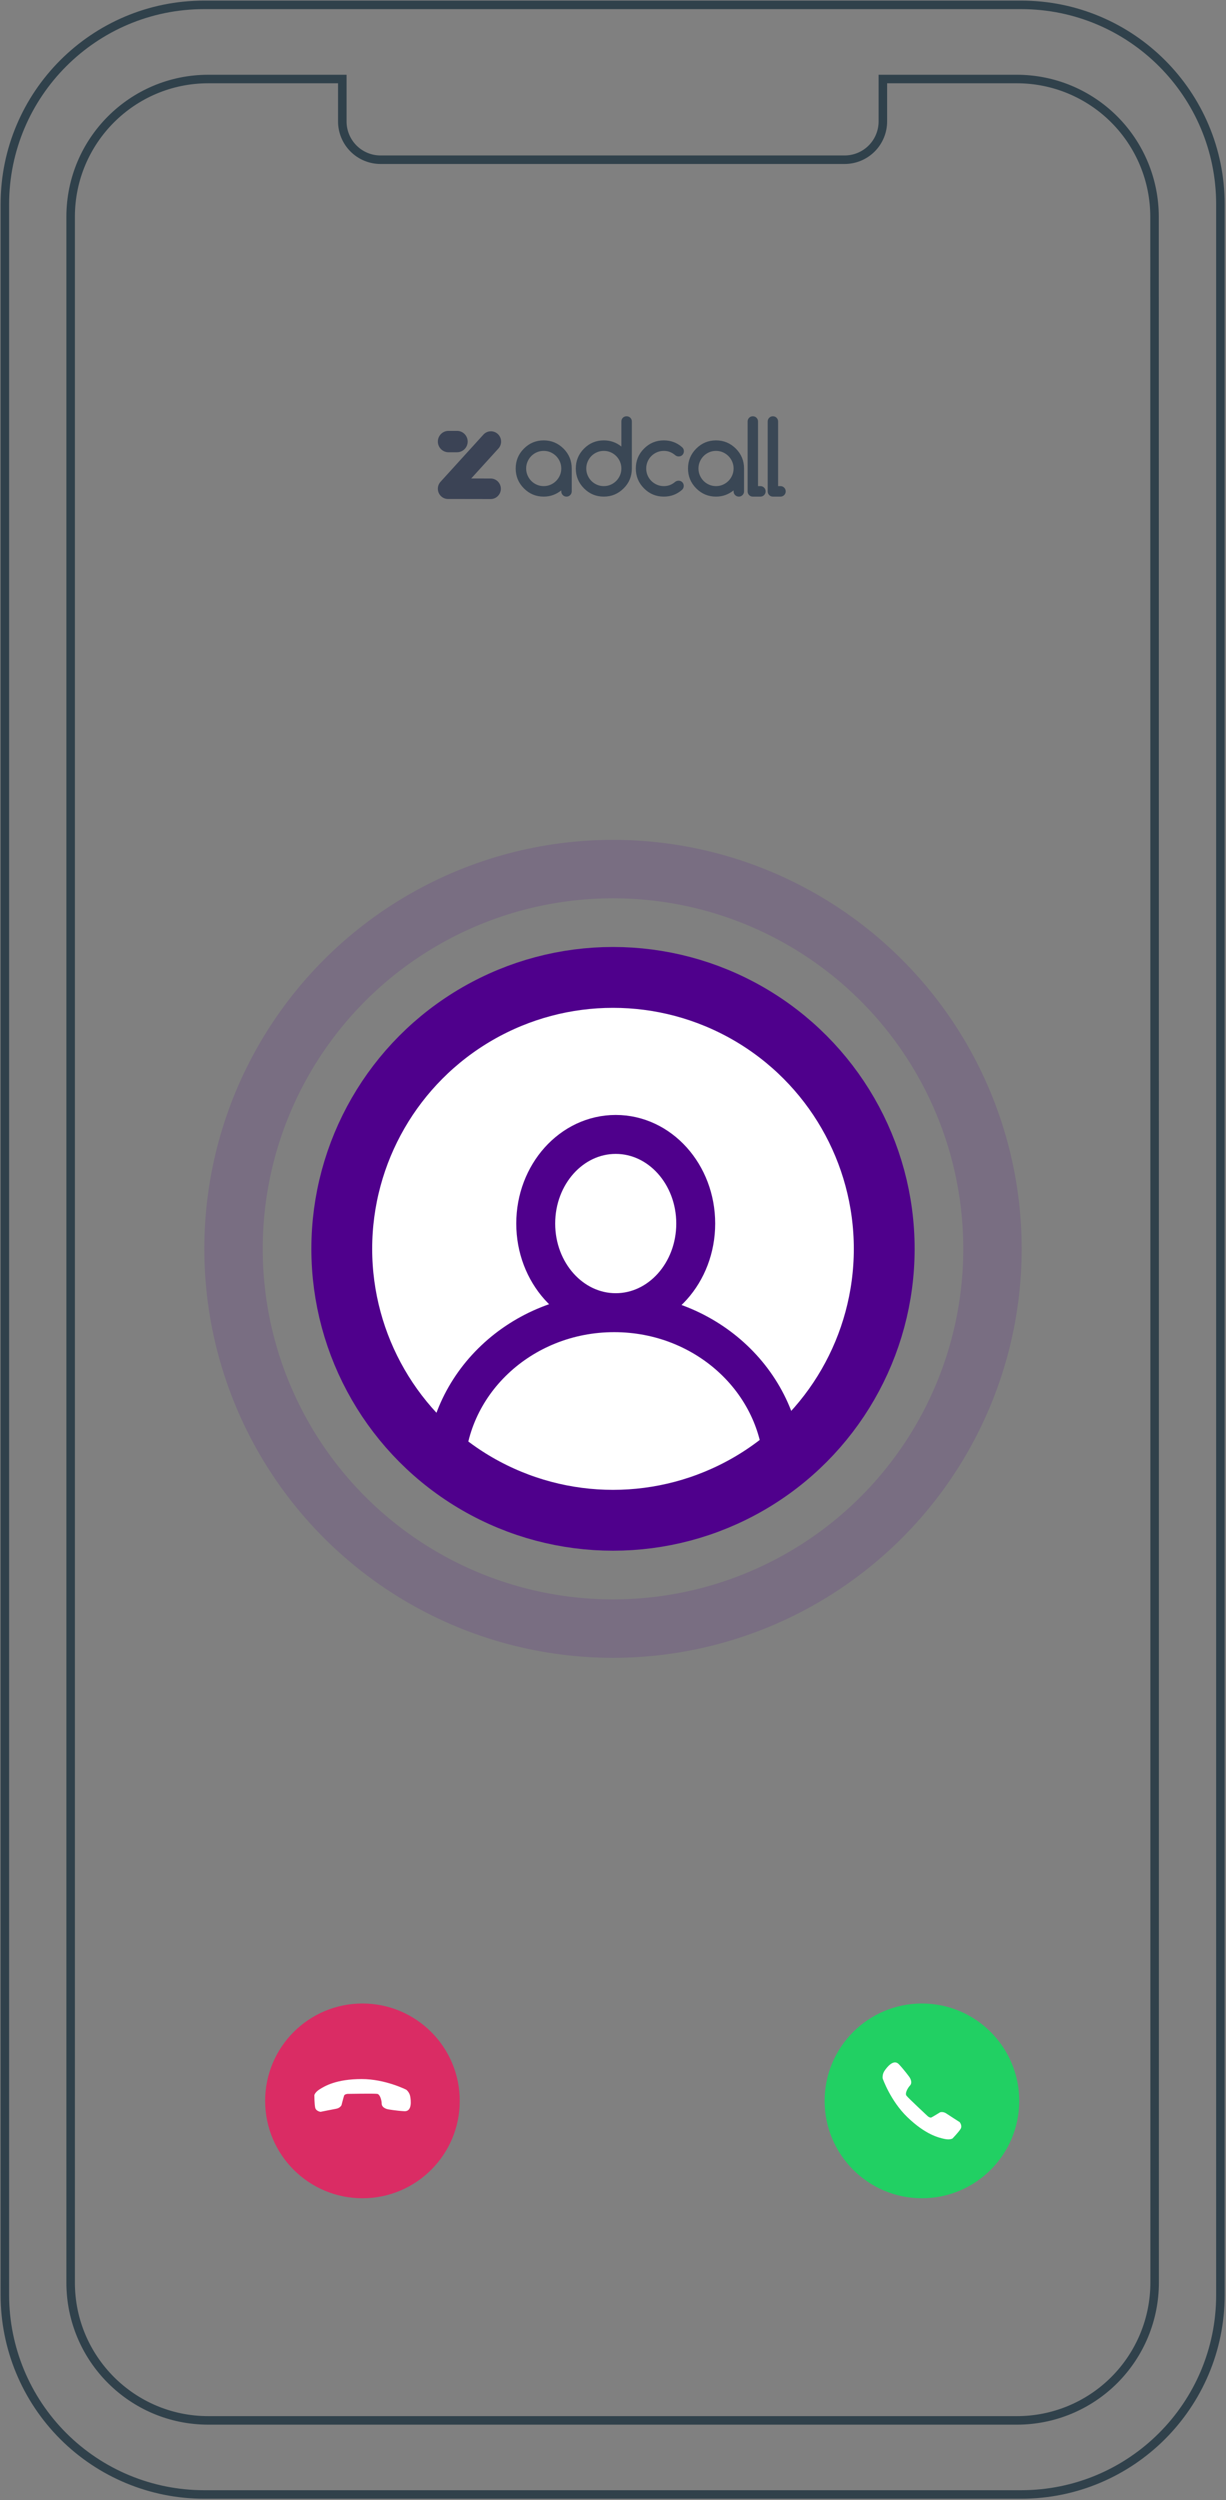 <?xml version="1.0" encoding="UTF-8"?>
<svg width="504px" height="1027px" viewBox="0 0 504 1027" version="1.1" xmlns="http://www.w3.org/2000/svg" xmlns:xlink="http://www.w3.org/1999/xlink">
    <rect x="0" y="0" width="504" height="1027" fill="#808080" stroke="none"/>
    <!-- Generator: Sketch 64 (93537) - https://sketch.com -->
    <title>zadcall-call-en</title>
    <desc>Created with Sketch.</desc>
    <g id="Page-1" stroke="none" stroke-width="1" fill="none" fill-rule="evenodd">
        <g id="zadcall-call-en" transform="translate(2, 2)">
            <path d="M417.78,0 L81.92,0 C36.677,0 0,36.677 0,81.92 L0,940.76 C0,962.487 8.631,983.323 23.994,998.686 C39.357,1014.049 60.193,1022.68 81.92,1022.68 L417.78,1022.68 C463.023,1022.68 499.7,986.003 499.7,940.76 L499.7,81.92 C499.7,36.677 463.023,0 417.78,0 L417.78,0 Z M472.66,508 L472.66,935.66 C472.66,950.669 466.698,965.062 456.085,975.675 C445.472,986.288 431.079,992.25 416.07,992.25 L83.63,992.25 C52.376,992.25 27.04,966.914 27.04,935.66 L27.04,87.05 C27.04,55.796 52.376,30.46 83.63,30.46 L138.72,30.46 L138.72,47.89 C138.72,52.059 140.376,56.058 143.324,59.006 C146.272,61.954 150.271,63.61 154.44,63.61 L345.22,63.61 C349.389,63.61 353.388,61.954 356.336,59.006 C359.284,56.058 360.94,52.059 360.94,47.89 L360.94,30.46 L416.03,30.46 C431.039,30.46 445.432,36.422 456.045,47.035 C466.658,57.648 472.62,72.041 472.62,87.05 L472.66,508 Z" id="Shape" stroke="#30414B" stroke-width="3.5" fill-rule="nonzero"></path>
            <g id="zadcall-logo" transform="translate(178, 169)">
                <path d="M21.714,6.169 L21.951,6.17 C22.912,6.203 23.866,6.567 24.632,7.27 C26.343,8.841 26.465,11.51 24.905,13.233 L24.905,13.233 L13.713,25.543 L21.712,25.559 C24.028,25.562 25.902,27.455 25.899,29.786 C25.895,32.117 24.015,34.004 21.699,34 L21.699,34 L4.508,33.968 C3.397,34.052 2.256,33.697 1.368,32.882 C-0.343,31.311 -0.465,28.642 1.095,26.919 L1.095,26.919 L18.709,7.545 C19.571,6.593 20.766,6.13 21.951,6.17 Z M7.902,6 C10.3,6 12.262,7.975 12.262,10.389 C12.262,12.803 10.3,14.778 7.902,14.778 L4.36,14.778 C1.962,14.778 8.70414851e-14,12.803 8.70414851e-14,10.389 C8.70414851e-14,7.975 1.962,6 4.36,6 L7.902,6 Z" id="Combined-Shape" fill="#3B4355"></path>
                <path d="M52.897,33 C53.487,33 53.991,32.79 54.409,32.371 C54.827,31.952 55.036,31.446 55.036,30.855 L55.036,30.855 L55.036,21.45 C55.036,18.26 53.912,15.537 51.663,13.283 C49.387,11.027 46.672,9.9 43.518,9.9 C40.337,9.9 37.622,11.027 35.373,13.283 C33.124,15.537 32,18.26 32,21.45 C32,24.64 33.124,27.363 35.373,29.617 C37.622,31.872 40.337,33 43.518,33 C44.889,33 46.178,32.78 47.385,32.34 C48.591,31.9 49.709,31.267 50.737,30.442 L50.737,30.442 L50.737,30.855 C50.737,31.446 50.946,31.952 51.365,32.371 C51.783,32.79 52.294,33 52.897,33 Z M43.518,28.689 C42.503,28.689 41.557,28.497 40.68,28.112 C39.802,27.727 39.041,27.208 38.397,26.555 C37.752,25.902 37.241,25.135 36.864,24.255 C36.487,23.375 36.299,22.44 36.299,21.45 C36.299,20.46 36.487,19.525 36.864,18.645 C37.241,17.765 37.752,16.998 38.397,16.345 C39.041,15.692 39.802,15.173 40.68,14.788 C41.557,14.403 42.503,14.211 43.518,14.211 C44.519,14.211 45.458,14.403 46.336,14.788 C47.213,15.173 47.978,15.696 48.629,16.356 C49.28,17.016 49.795,17.782 50.172,18.655 C50.549,19.528 50.737,20.46 50.737,21.45 C50.737,22.44 50.549,23.372 50.172,24.245 C49.795,25.118 49.28,25.884 48.629,26.544 C47.978,27.204 47.213,27.727 46.336,28.112 C45.458,28.497 44.519,28.689 43.518,28.689 Z M68.227,33 C71.381,33 74.096,31.872 76.372,29.617 C78.621,27.39 79.745,24.668 79.745,21.45 L79.745,21.45 L79.745,2.145 C79.745,1.526 79.536,1.014 79.118,0.608 C78.7,0.203 78.189,0 77.586,0 C76.969,0 76.458,0.203 76.053,0.608 C75.649,1.014 75.447,1.526 75.447,2.145 L75.447,2.145 L75.447,12.437 C73.362,10.746 70.956,9.9 68.227,9.9 C65.046,9.9 62.331,11.027 60.082,13.283 C57.834,15.537 56.709,18.26 56.709,21.45 C56.709,24.64 57.834,27.363 60.082,29.617 C62.331,31.872 65.046,33 68.227,33 Z M68.227,28.689 C67.213,28.689 66.267,28.497 65.389,28.112 C64.511,27.727 63.75,27.208 63.106,26.555 C62.461,25.902 61.951,25.135 61.574,24.255 C61.197,23.375 61.008,22.44 61.008,21.45 C61.008,20.46 61.197,19.525 61.574,18.645 C61.951,17.765 62.461,16.998 63.106,16.345 C63.75,15.692 64.511,15.173 65.389,14.788 C66.267,14.403 67.213,14.211 68.227,14.211 C69.228,14.211 70.168,14.403 71.045,14.788 C71.923,15.173 72.687,15.696 73.338,16.356 C73.99,17.016 74.504,17.782 74.881,18.655 C75.258,19.528 75.447,20.46 75.447,21.45 C75.447,22.44 75.258,23.372 74.881,24.245 C74.504,25.118 73.99,25.884 73.338,26.544 C72.687,27.204 71.923,27.727 71.045,28.112 C70.168,28.497 69.228,28.689 68.227,28.689 Z M92.895,33 C95.775,33 98.277,32.065 100.403,30.195 C100.855,29.741 101.082,29.212 101.082,28.607 C101.082,27.988 100.879,27.476 100.475,27.07 C100.07,26.665 99.559,26.462 98.942,26.462 C98.421,26.476 97.969,26.627 97.585,26.916 C96.899,27.507 96.173,27.95 95.405,28.246 C94.637,28.542 93.8,28.689 92.895,28.689 C91.895,28.689 90.955,28.5 90.078,28.122 C89.2,27.744 88.432,27.228 87.774,26.575 C87.116,25.922 86.598,25.156 86.221,24.276 C85.844,23.396 85.656,22.454 85.656,21.45 C85.656,20.446 85.844,19.504 86.221,18.624 C86.598,17.744 87.116,16.978 87.774,16.325 C88.432,15.672 89.2,15.156 90.078,14.778 C90.955,14.4 91.895,14.211 92.895,14.211 C93.8,14.211 94.637,14.362 95.405,14.664 C96.173,14.967 96.906,15.414 97.606,16.005 C98.017,16.335 98.483,16.5 99.004,16.5 C99.621,16.5 100.132,16.294 100.536,15.881 C100.941,15.469 101.143,14.953 101.143,14.334 C101.143,13.688 100.896,13.145 100.403,12.705 C98.291,10.835 95.789,9.9 92.895,9.9 C89.714,9.9 86.999,11.027 84.751,13.283 C82.502,15.537 81.377,18.26 81.377,21.45 C81.377,24.64 82.502,27.363 84.751,29.617 C86.999,31.872 89.714,33 92.895,33 Z M123.734,33 C124.324,33 124.828,32.79 125.246,32.371 C125.664,31.952 125.873,31.446 125.873,30.855 L125.873,30.855 L125.873,21.45 C125.873,18.26 124.749,15.537 122.5,13.283 C120.224,11.027 117.509,9.9 114.355,9.9 C111.174,9.9 108.459,11.027 106.21,13.283 C103.961,15.537 102.837,18.26 102.837,21.45 C102.837,24.64 103.961,27.363 106.21,29.617 C108.459,31.872 111.174,33 114.355,33 C115.726,33 117.015,32.78 118.222,32.34 C119.428,31.9 120.546,31.267 121.574,30.442 L121.574,30.442 L121.574,30.855 C121.574,31.446 121.783,31.952 122.202,32.371 C122.62,32.79 123.131,33 123.734,33 Z M114.355,28.689 C113.34,28.689 112.394,28.497 111.517,28.112 C110.639,27.727 109.878,27.208 109.234,26.555 C108.589,25.902 108.078,25.135 107.701,24.255 C107.324,23.375 107.136,22.44 107.136,21.45 C107.136,20.46 107.324,19.525 107.701,18.645 C108.078,17.765 108.589,16.998 109.234,16.345 C109.878,15.692 110.639,15.173 111.517,14.788 C112.394,14.403 113.34,14.211 114.355,14.211 C115.356,14.211 116.295,14.403 117.173,14.788 C118.05,15.173 118.815,15.696 119.466,16.356 C120.117,17.016 120.632,17.782 121.009,18.655 C121.386,19.528 121.574,20.46 121.574,21.45 C121.574,22.44 121.386,23.372 121.009,24.245 C120.632,25.118 120.117,25.884 119.466,26.544 C118.815,27.204 118.05,27.727 117.173,28.112 C116.295,28.497 115.356,28.689 114.355,28.689 Z M132.606,33 C133.196,33 133.7,32.79 134.118,32.371 C134.536,31.952 134.745,31.446 134.745,30.855 C134.745,30.25 134.536,29.738 134.118,29.318 C133.7,28.899 133.196,28.689 132.606,28.689 L132.606,28.689 L131.619,28.689 L131.619,2.166 C131.619,1.561 131.416,1.048 131.012,0.629 C130.607,0.21 130.097,0 129.48,0 C128.863,0 128.352,0.21 127.947,0.629 C127.543,1.048 127.341,1.561 127.341,2.166 L127.341,2.166 L127.341,30.855 C127.341,31.446 127.546,31.952 127.958,32.371 C128.369,32.79 128.869,33 129.459,33 L129.459,33 L132.606,33 Z M140.861,33 C141.451,33 141.954,32.79 142.373,32.371 C142.791,31.952 143,31.446 143,30.855 C143,30.25 142.791,29.738 142.373,29.318 C141.954,28.899 141.451,28.689 140.861,28.689 L140.861,28.689 L139.874,28.689 L139.874,2.166 C139.874,1.561 139.671,1.048 139.267,0.629 C138.862,0.21 138.352,0 137.735,0 C137.118,0 136.607,0.21 136.202,0.629 C135.798,1.048 135.596,1.561 135.596,2.166 L135.596,2.166 L135.596,30.855 C135.596,31.446 135.801,31.952 136.213,32.371 C136.624,32.79 137.124,33 137.714,33 L137.714,33 L140.861,33 Z" id="zadcall" fill="#3A4755" fill-rule="nonzero"></path>
            </g>
            <g id="End" transform="translate(107, 821)">
                <circle id="Oval" fill="#DA2C64" cx="40" cy="40" r="40"></circle>
                <path d="M30.811,24.806 C33.079,27.328 34.991,30.084 34.991,30.084 C34.991,30.084 36.567,32.249 35.175,33.651 C34.256,34.575 33.002,36.776 33.651,37.715 C34.299,38.653 42.288,46.352 42.288,46.352 C42.288,46.352 43.202,47.151 43.812,46.86 C44.422,46.569 47.368,44.827 47.368,44.827 C47.368,44.827 48.585,44.416 49.908,45.336 C51.244,46.264 55.359,48.993 55.359,48.993 C55.359,48.993 56.53,50.467 55.709,51.77 C54.887,53.071 52.321,55.646 52.321,55.646 C52.321,55.646 51.3,56.336 48.989,55.789 C46.68,55.241 41.279,53.953 33.876,46.554 C27.031,39.712 24.021,30.503 24.021,30.503 C24.021,30.503 23.802,28.899 24.778,27.471 C25.754,26.043 28.64,22.389 30.811,24.806 L30.811,24.806 Z" id="Shape-Copy" fill="#FFFFFF" transform="translate(40.001, 40) rotate(-225) translate(-40.001, -40) "></path>
            </g>
            <g id="End-Copy" transform="translate(337, 821)">
                <circle id="Oval" fill="#21D063" cx="40" cy="40" r="40"></circle>
                <path d="M30.811,24.806 C33.079,27.328 34.991,30.084 34.991,30.084 C34.991,30.084 36.567,32.249 35.175,33.651 C34.256,34.575 33.002,36.776 33.651,37.715 C34.299,38.653 42.288,46.352 42.288,46.352 C42.288,46.352 43.202,47.151 43.812,46.86 C44.422,46.569 47.368,44.827 47.368,44.827 C47.368,44.827 48.585,44.416 49.908,45.336 C51.244,46.264 55.359,48.993 55.359,48.993 C55.359,48.993 56.53,50.467 55.709,51.77 C54.887,53.071 52.321,55.646 52.321,55.646 C52.321,55.646 51.3,56.336 48.989,55.789 C46.68,55.241 41.279,53.953 33.876,46.554 C27.031,39.712 24.021,30.503 24.021,30.503 C24.021,30.503 23.802,28.899 24.778,27.471 C25.754,26.043 28.64,22.389 30.811,24.806 L30.811,24.806 Z" id="Shape" fill="#FFFFFF" transform="translate(40.001, 40) rotate(-361) translate(-40.001, -40) "></path>
            </g>
            <g id="Avatar" transform="translate(94, 355)" stroke="#4F008C">
                <circle id="Oval" stroke-opacity="0.144" stroke-width="24" cx="156" cy="156" r="156"></circle>
                <circle id="Oval" stroke-width="25" fill="#FFFFFF" cx="156" cy="156" r="111.5"></circle>
                <path d="M157.123,109 C138.958,109 124.232,125.392 124.232,145.612 C124.232,165.831 138.958,182.223 157.123,182.223 C175.288,182.223 190.009,165.831 190.009,145.612 C190.009,125.392 175.288,109 157.123,109 Z M87,248 C87,211.675 118.114,182.223 156.5,182.223 C194.886,182.223 226,211.675 226,248" id="Stroke-1" stroke-width="16" stroke-linecap="round" stroke-linejoin="round"></path>
            </g>
        </g>
    </g>
</svg>
